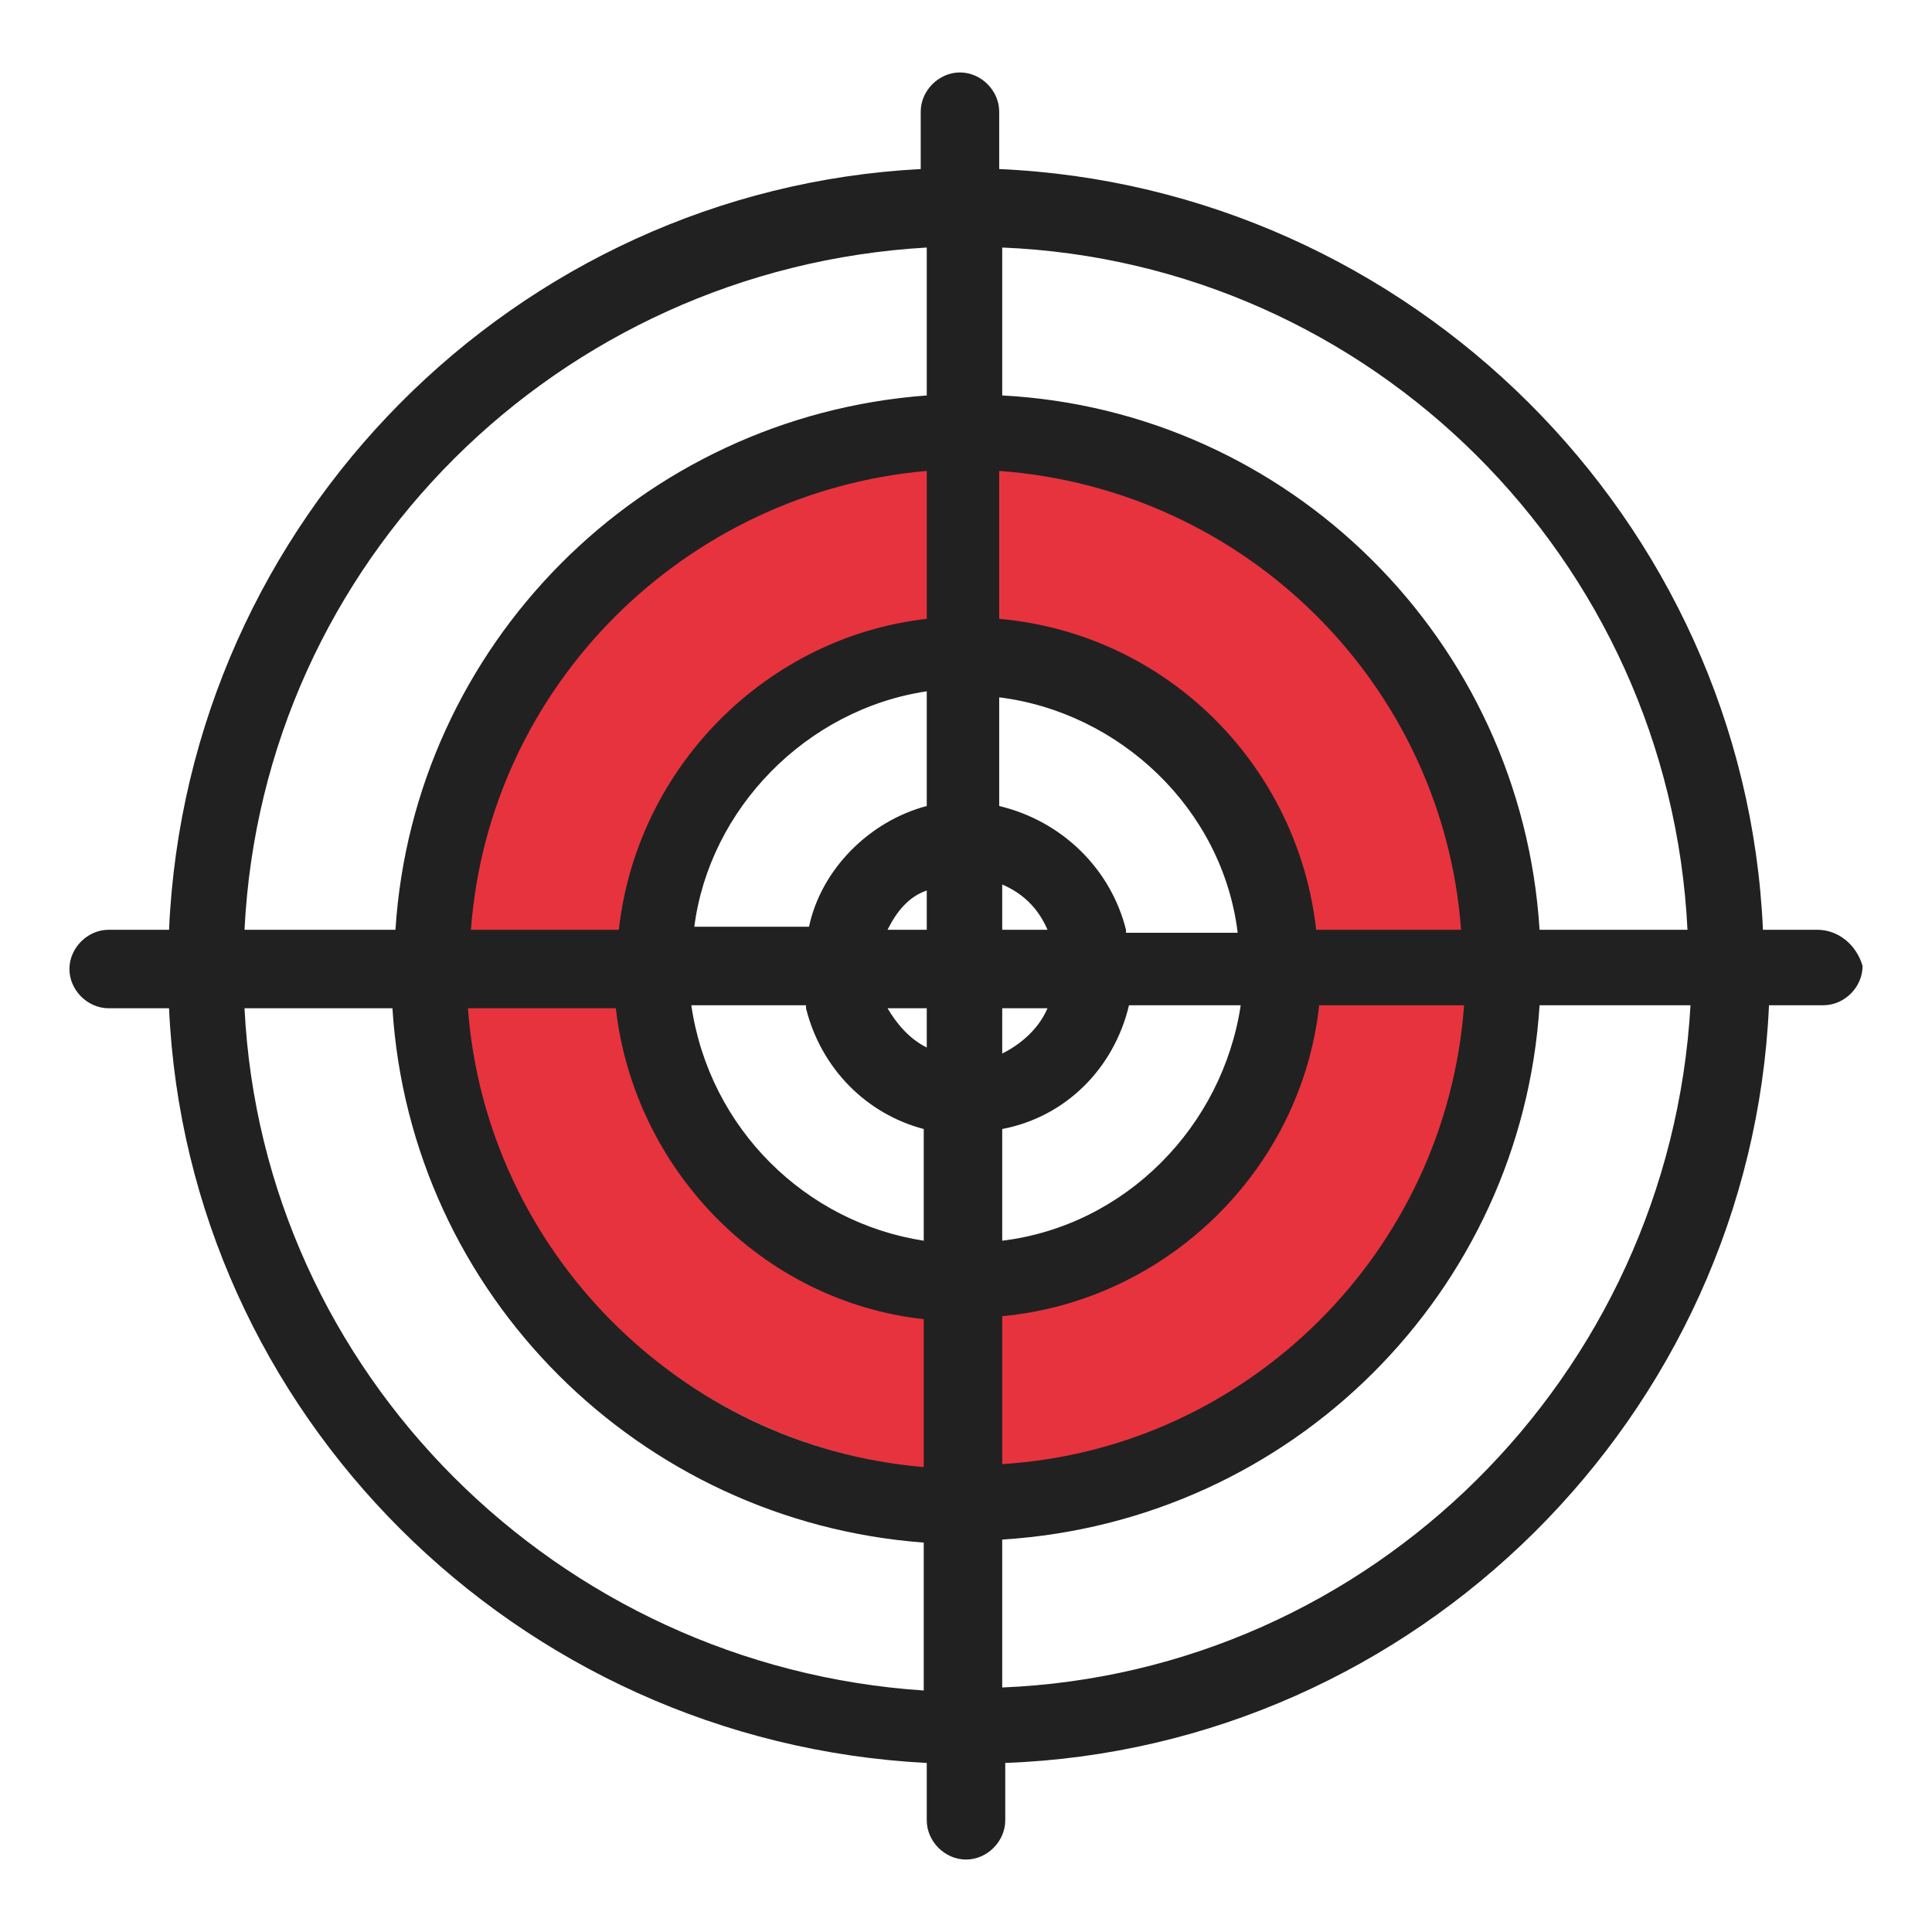 <?xml version="1.0" encoding="utf-8"?>
<!-- Generator: Adobe Illustrator 26.3.0, SVG Export Plug-In . SVG Version: 6.00 Build 0)  -->
<svg version="1.1" id="Layer_1" xmlns="http://www.w3.org/2000/svg" xmlns:xlink="http://www.w3.org/1999/xlink" x="0px" y="0px"
	 viewBox="0 0 64 64" style="enable-background:new 0 0 64 64;" xml:space="preserve">
<style type="text/css">
	.st0{fill:none;stroke:#E7333E;stroke-width:7;stroke-miterlimit:10;}
	.st1{fill:#212121;}
</style>
<g>
	<g>
		<circle class="st0" cx="32.2" cy="31.7" r="13.5"/>
		<g id="_x38_6_x2C__target_x2C__goal_x2C__strategy_x2C__circle_x2C__point">
			<path class="st1" d="M60.2,30.8h-1.8C57.8,17.2,46.7,6.2,33.1,5.6V3.7c0-0.7-0.6-1.3-1.3-1.3c-0.7,0-1.3,0.6-1.3,1.3v1.9
				C17.1,6.3,6.2,17.2,5.6,30.8h-2c-0.7,0-1.3,0.6-1.3,1.3c0,0.7,0.6,1.3,1.3,1.3h2c0.6,13.4,11.5,24.3,25.1,25v1.9
				c0,0.7,0.6,1.3,1.3,1.3c0.7,0,1.3-0.6,1.3-1.3v-1.9C46.9,57.9,58,46.9,58.6,33.3h1.8c0.7,0,1.3-0.6,1.3-1.3
				C61.5,31.3,60.9,30.8,60.2,30.8z M55.9,30.8H51c-0.6-9.6-8.3-17.2-17.8-17.7V8.2C45.4,8.7,55.3,18.5,55.9,30.8z M30.7,30.8h-1.3
				c0.3-0.6,0.7-1.1,1.3-1.3V30.8z M30.7,33.4v1.3c-0.6-0.3-1-0.8-1.3-1.3H30.7z M33.2,33.4h1.5c-0.3,0.7-0.9,1.2-1.5,1.5V33.4z
				 M33.2,30.8v-1.5c0.7,0.3,1.2,0.8,1.5,1.5H33.2z M30.7,26.7c-1.9,0.5-3.5,2.1-3.9,4H23c0.5-3.9,3.7-7.2,7.7-7.8V26.7z M26.7,33.4
				c0.5,2,2,3.5,3.9,4v3.7c-3.9-0.6-7.1-3.7-7.7-7.8H26.7L26.7,33.4z M33.2,37.4c2.1-0.4,3.7-2,4.2-4.1h3.7c-0.6,4-3.8,7.3-7.9,7.8
				L33.2,37.4L33.2,37.4z M37.3,30.8c-0.5-2-2.1-3.6-4.2-4.1v-3.6c4,0.5,7.4,3.7,7.9,7.8H37.3z M30.7,20.5
				c-5.3,0.6-9.6,4.9-10.2,10.3h-4.9c0.6-8.1,7.1-14.5,15.1-15.2V20.5z M20.4,33.4c0.6,5.3,4.8,9.7,10.2,10.3v4.9
				c-8.1-0.7-14.5-7.2-15.1-15.2H20.4z M33.2,43.6c5.4-0.5,9.9-4.8,10.5-10.3h4.8c-0.6,8.2-7.2,14.7-15.3,15.2V43.6z M43.6,30.8
				c-0.6-5.4-4.9-9.8-10.5-10.3v-4.9c8.2,0.6,14.7,7.1,15.3,15.2H43.6L43.6,30.8z M30.7,8.2v4.9c-9.5,0.7-17,8.3-17.6,17.7H8.1
				C8.7,18.6,18.5,8.9,30.7,8.2z M8.1,33.4H13c0.6,9.5,8.2,17,17.6,17.7V56C18.5,55.2,8.7,45.5,8.1,33.4z M33.2,55.9V51
				c9.6-0.6,17.2-8.2,17.8-17.7H56C55.3,45.6,45.4,55.4,33.2,55.9z"/>
		</g>
		<g id="Layer_1_00000160179562079873604340000016355077501790430108_">
		</g>
	</g>
</g>
</svg>
